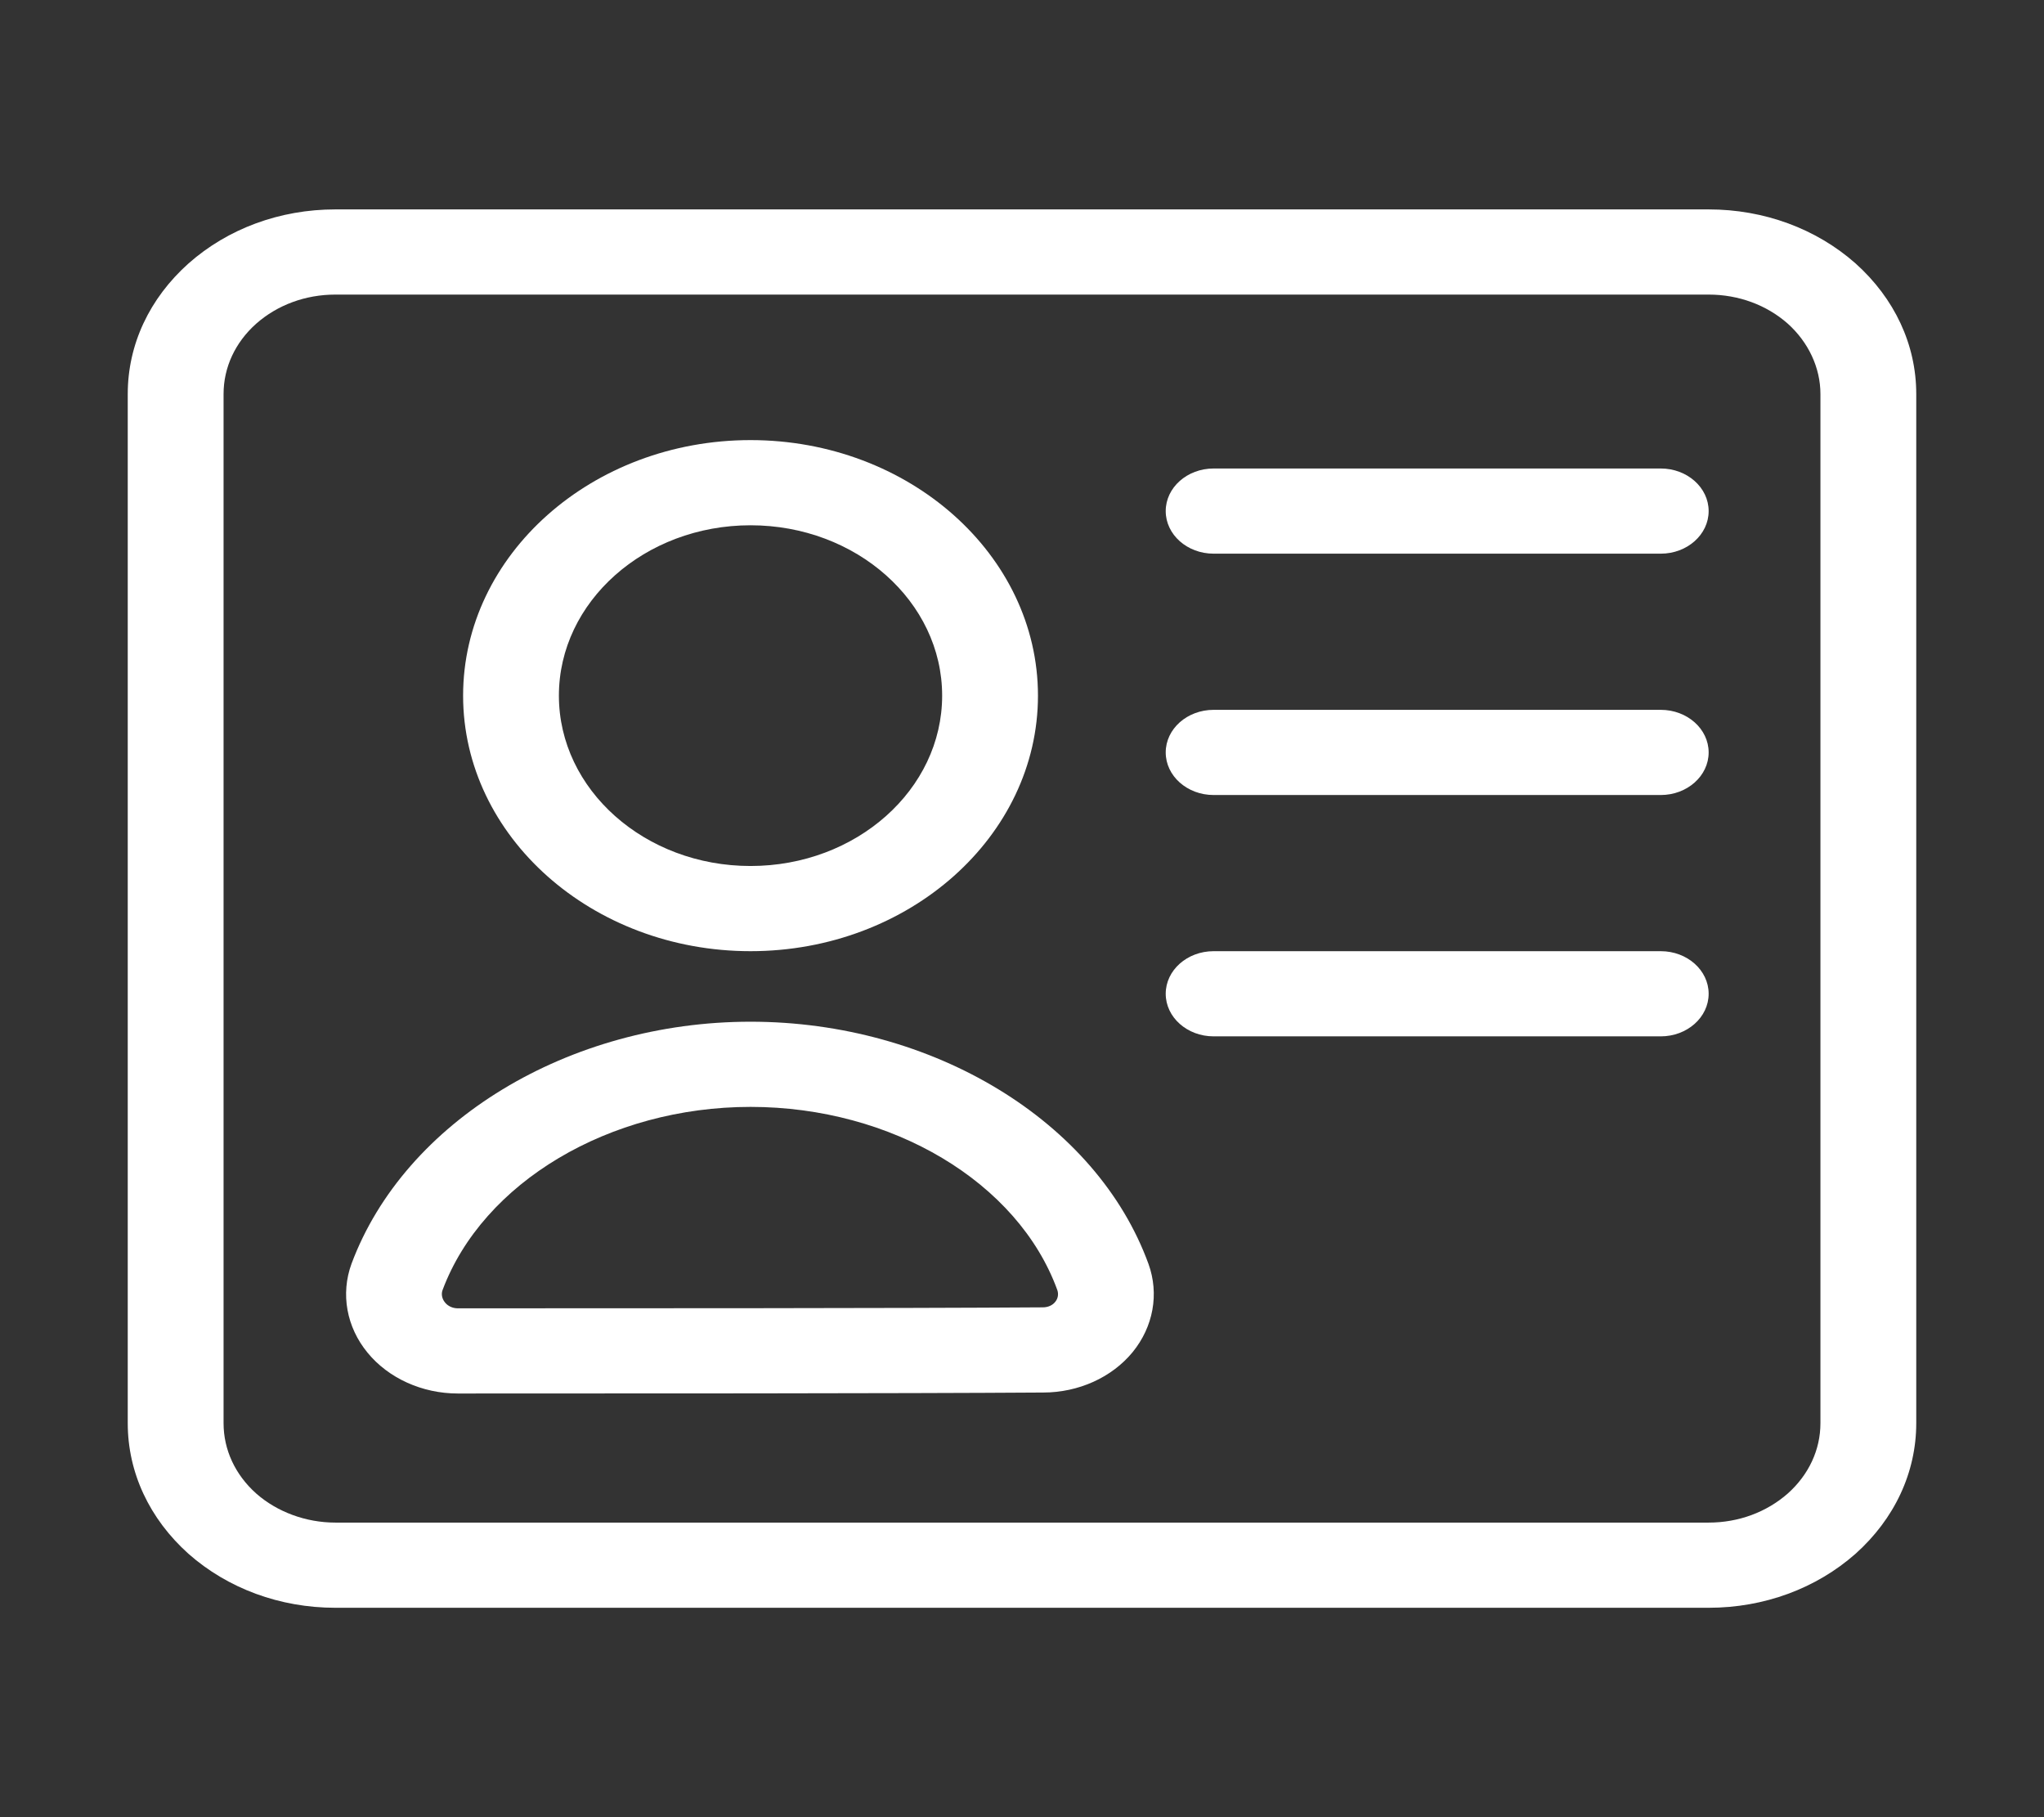 <?xml version="1.0" encoding="UTF-8"?>
<svg xmlns="http://www.w3.org/2000/svg" xmlns:xlink="http://www.w3.org/1999/xlink" width="90px" height="80px" viewBox="0 0 90 80" version="1.1">
<rect x="0" y="0" width="90" height="80" fill="#333333" stroke="none"/>
<g id="surface1">
<path style=" stroke:none;fill-rule:nonzero;fill:rgb(100%,100%,100%);fill-opacity:1;" d="M 75.234 70.781 L 14.766 70.781 C 12.328 70.781 10.031 69.934 8.301 68.406 C 6.578 66.863 5.625 64.824 5.625 62.656 L 5.625 17.344 C 5.625 15.172 6.578 13.137 8.301 11.598 C 10.031 10.066 12.324 9.219 14.766 9.219 L 75.234 9.219 C 77.672 9.219 79.969 10.066 81.699 11.594 C 83.422 13.137 84.375 15.176 84.375 17.344 L 84.375 62.656 C 84.375 64.824 83.422 66.863 81.703 68.402 C 79.969 69.934 77.672 70.781 75.234 70.781 Z M 14.766 12.969 C 13.449 12.969 12.215 13.426 11.281 14.25 C 10.355 15.074 9.844 16.176 9.844 17.344 L 9.844 62.656 C 9.844 63.824 10.355 64.926 11.285 65.754 C 12.203 66.562 13.469 67.031 14.766 67.031 L 75.234 67.031 C 76.551 67.031 77.781 66.574 78.719 65.75 C 79.645 64.922 80.156 63.824 80.156 62.656 L 80.156 17.344 C 80.156 16.191 79.629 15.066 78.715 14.246 C 77.785 13.426 76.551 12.969 75.234 12.969 Z M 14.766 12.969 "/>
<path style=" stroke:none;fill-rule:nonzero;fill:rgb(100%,100%,100%);fill-opacity:1;" d="M 20.16 61.348 L 20.156 61.348 C 18.59 61.348 17.105 60.676 16.184 59.551 C 15.258 58.426 14.992 56.965 15.477 55.637 C 17.82 49.355 25.043 44.98 33.047 44.98 C 41.078 44.98 48.285 49.363 50.57 55.645 C 51.047 56.965 50.781 58.414 49.871 59.527 C 48.957 60.641 47.488 61.305 45.934 61.305 C 39.746 61.348 26.516 61.348 20.16 61.348 Z M 33.047 48.73 C 26.836 48.73 21.258 52.047 19.484 56.801 C 19.422 56.973 19.461 57.18 19.594 57.34 C 19.723 57.504 19.938 57.598 20.156 57.598 L 20.16 57.598 C 26.516 57.598 39.727 57.598 45.914 57.555 C 46.141 57.555 46.34 57.469 46.461 57.316 C 46.586 57.168 46.617 56.973 46.555 56.793 C 44.828 52.047 39.273 48.73 33.047 48.73 Z M 33.047 48.73 "/>
<path style=" stroke:none;fill-rule:nonzero;fill:rgb(100%,100%,100%);fill-opacity:1;" d="M 33.047 41.875 C 26.07 41.875 20.391 36.824 20.391 30.625 C 20.391 24.426 26.07 19.375 33.047 19.375 C 40.023 19.375 45.703 24.426 45.703 30.625 C 45.703 36.824 40.023 41.875 33.047 41.875 Z M 33.047 23.125 C 28.391 23.125 24.609 26.488 24.609 30.625 C 24.609 34.762 28.391 38.125 33.047 38.125 C 37.703 38.125 41.484 34.762 41.484 30.625 C 41.484 26.488 37.703 23.125 33.047 23.125 Z M 33.047 23.125 "/>
<path style=" stroke:none;fill-rule:nonzero;fill:rgb(100%,100%,100%);fill-opacity:1;" d="M 73.125 24.375 L 53.438 24.375 C 52.273 24.375 51.328 23.535 51.328 22.5 C 51.328 21.465 52.273 20.625 53.438 20.625 L 73.125 20.625 C 74.289 20.625 75.234 21.465 75.234 22.5 C 75.234 23.535 74.289 24.375 73.125 24.375 Z M 73.125 24.375 "/>
<path style=" stroke:none;fill-rule:nonzero;fill:rgb(100%,100%,100%);fill-opacity:1;" d="M 73.125 35 L 53.438 35 C 52.273 35 51.328 34.16 51.328 33.125 C 51.328 32.09 52.273 31.25 53.438 31.25 L 73.125 31.25 C 74.289 31.25 75.234 32.09 75.234 33.125 C 75.234 34.16 74.289 35 73.125 35 Z M 73.125 35 "/>
<path style=" stroke:none;fill-rule:nonzero;fill:rgb(100%,100%,100%);fill-opacity:1;" d="M 73.125 45.625 L 53.438 45.625 C 52.273 45.625 51.328 44.785 51.328 43.75 C 51.328 42.715 52.273 41.875 53.438 41.875 L 73.125 41.875 C 74.289 41.875 75.234 42.715 75.234 43.75 C 75.234 44.785 74.289 45.625 73.125 45.625 Z M 73.125 45.625 "/>
</g>
</svg>
